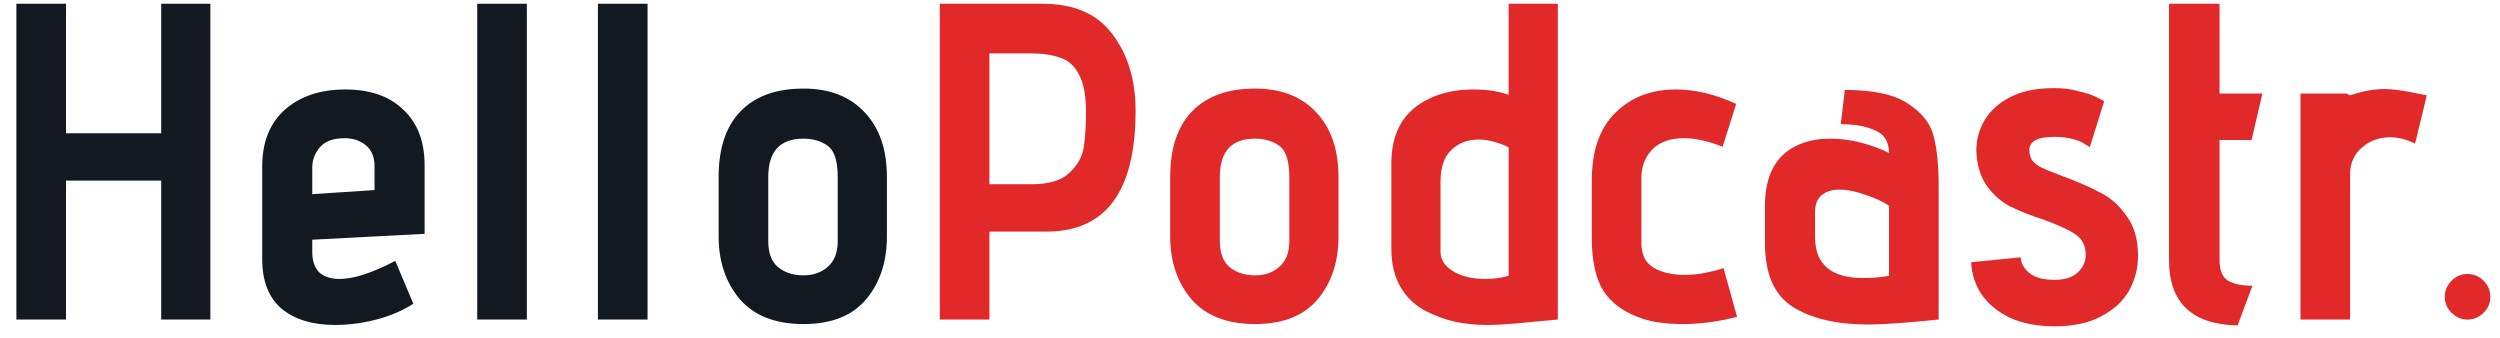 <svg width="133" height="18" viewBox="0 0 133 18" fill="none" xmlns="http://www.w3.org/2000/svg">
<path d="M8.576 9.608H3.512V17H0.872V0.2H3.512V7.088H8.576V0.2H11.192V17H8.576V9.608ZM16.613 13.424C16.613 13.872 16.733 14.224 16.973 14.48C17.229 14.72 17.597 14.84 18.077 14.84C18.813 14.84 19.797 14.52 21.029 13.88L21.989 16.16C21.413 16.528 20.757 16.808 20.021 17C19.285 17.192 18.549 17.288 17.813 17.288C16.629 17.288 15.685 17 14.981 16.424C14.293 15.832 13.949 14.952 13.949 13.784V8.864C13.949 7.568 14.349 6.56 15.149 5.84C15.965 5.12 17.037 4.76 18.365 4.76C19.693 4.76 20.725 5.12 21.461 5.84C22.213 6.544 22.589 7.528 22.589 8.792V12.44L16.613 12.752V13.424ZM19.925 8.84C19.925 8.36 19.773 7.992 19.469 7.736C19.165 7.48 18.789 7.352 18.341 7.352C17.733 7.352 17.293 7.512 17.021 7.832C16.749 8.152 16.613 8.504 16.613 8.888V10.328L19.925 10.112V8.84ZM25.388 0.2H28.028V17H25.388V0.2ZM31.809 0.2H34.45V17H31.809V0.2ZM47.183 12.584C47.183 13.928 46.815 15.04 46.079 15.92C45.343 16.8 44.231 17.24 42.743 17.24C41.255 17.24 40.127 16.8 39.359 15.92C38.607 15.024 38.231 13.912 38.231 12.584V9.416C38.231 7.896 38.615 6.736 39.383 5.936C40.167 5.12 41.287 4.712 42.743 4.712C44.135 4.712 45.223 5.136 46.007 5.984C46.791 6.816 47.183 7.96 47.183 9.416V12.584ZM44.567 9.416C44.567 8.568 44.391 8.016 44.039 7.76C43.687 7.504 43.255 7.376 42.743 7.376C41.495 7.376 40.871 8.056 40.871 9.416V12.824C40.871 13.464 41.047 13.928 41.399 14.216C41.751 14.504 42.199 14.648 42.743 14.648C43.271 14.648 43.703 14.496 44.039 14.192C44.391 13.888 44.567 13.432 44.567 12.824V9.416Z" fill="#121921"/>
<path d="M49.997 0.2H55.469C57.149 0.2 58.389 0.744 59.189 1.832C60.005 2.904 60.413 4.256 60.413 5.888C60.413 10.176 58.837 12.32 55.685 12.32H52.637V17H49.997V0.2ZM54.893 9.8C55.805 9.8 56.469 9.6 56.885 9.2C57.317 8.8 57.573 8.352 57.653 7.856C57.733 7.344 57.773 6.704 57.773 5.936C57.773 5.088 57.653 4.44 57.413 3.992C57.189 3.528 56.861 3.224 56.429 3.08C56.013 2.92 55.469 2.84 54.797 2.84H52.637V9.8H54.893ZM71.207 12.584C71.207 13.928 70.839 15.04 70.103 15.92C69.367 16.8 68.255 17.24 66.767 17.24C65.279 17.24 64.151 16.8 63.383 15.92C62.631 15.024 62.255 13.912 62.255 12.584V9.416C62.255 7.896 62.639 6.736 63.407 5.936C64.191 5.12 65.311 4.712 66.767 4.712C68.159 4.712 69.247 5.136 70.031 5.984C70.815 6.816 71.207 7.96 71.207 9.416V12.584ZM68.591 9.416C68.591 8.568 68.415 8.016 68.063 7.76C67.711 7.504 67.279 7.376 66.767 7.376C65.519 7.376 64.895 8.056 64.895 9.416V12.824C64.895 13.464 65.071 13.928 65.423 14.216C65.775 14.504 66.223 14.648 66.767 14.648C67.295 14.648 67.727 14.496 68.063 14.192C68.415 13.888 68.591 13.432 68.591 12.824V9.416ZM74.02 8.696C74.02 7.016 74.7 5.864 76.06 5.24C76.716 4.92 77.484 4.76 78.364 4.76C79.116 4.76 79.748 4.856 80.26 5.048V0.2H82.876V17L81.556 17.12C80.516 17.232 79.7 17.288 79.108 17.288C78.516 17.288 77.956 17.232 77.428 17.12C76.916 17.008 76.404 16.824 75.892 16.568C75.316 16.28 74.86 15.856 74.524 15.296C74.188 14.736 74.02 14.048 74.02 13.232V8.696ZM80.26 7.832C79.684 7.56 79.148 7.424 78.652 7.424C78.076 7.424 77.596 7.608 77.212 7.976C76.828 8.344 76.636 8.904 76.636 9.656V13.4C76.636 13.816 76.86 14.16 77.308 14.432C77.756 14.704 78.324 14.84 79.012 14.84C79.444 14.84 79.86 14.784 80.26 14.672V7.832ZM92.412 16.856C91.42 17.112 90.46 17.24 89.532 17.24C88.668 17.24 87.948 17.144 87.372 16.952C86.428 16.632 85.74 16.144 85.308 15.488C84.892 14.816 84.684 13.88 84.684 12.68V9.608C84.684 8.024 85.1 6.824 85.932 6.008C86.764 5.176 87.836 4.76 89.148 4.76C90.188 4.76 91.26 5.016 92.364 5.528L91.644 7.808C90.876 7.504 90.188 7.352 89.58 7.352C88.86 7.352 88.3 7.552 87.9 7.952C87.516 8.352 87.324 8.856 87.324 9.464V12.944C87.324 13.552 87.54 13.984 87.972 14.24C88.404 14.496 88.956 14.624 89.628 14.624C90.012 14.624 90.396 14.584 90.78 14.504C91.164 14.424 91.468 14.344 91.692 14.264L92.412 16.856ZM103.136 17C101.408 17.176 100.16 17.264 99.392 17.264C97.712 17.264 96.376 16.952 95.384 16.328C94.392 15.704 93.896 14.576 93.896 12.944V10.952C93.896 9.368 94.448 8.304 95.552 7.76C96.08 7.504 96.68 7.376 97.352 7.376C97.944 7.376 98.528 7.456 99.104 7.616C99.68 7.776 100.144 7.952 100.496 8.144C100.496 7.552 100.256 7.152 99.776 6.944C99.296 6.72 98.68 6.608 97.928 6.608L98.144 4.784C99.68 4.784 100.808 5.032 101.528 5.528C102.264 6.008 102.712 6.584 102.872 7.256C103.048 7.928 103.136 8.792 103.136 9.848V17ZM100.496 10.952C100.208 10.744 99.8 10.552 99.272 10.376C98.76 10.184 98.288 10.088 97.856 10.088C97.472 10.088 97.16 10.184 96.92 10.376C96.68 10.568 96.56 10.872 96.56 11.288V12.608C96.56 14.064 97.416 14.792 99.128 14.792C99.624 14.792 100.08 14.752 100.496 14.672V10.952ZM107.504 13.688C107.504 13.976 107.648 14.248 107.936 14.504C108.24 14.76 108.696 14.888 109.304 14.888C109.832 14.888 110.24 14.76 110.528 14.504C110.816 14.232 110.96 13.92 110.96 13.568C110.96 13.072 110.776 12.704 110.408 12.464C110.056 12.224 109.48 11.96 108.68 11.672C107.992 11.448 107.424 11.224 106.976 11C106.528 10.776 106.128 10.44 105.776 9.992C105.424 9.544 105.216 8.96 105.152 8.24C105.104 7.696 105.208 7.152 105.464 6.608C105.736 6.048 106.184 5.592 106.808 5.24C107.448 4.872 108.264 4.688 109.256 4.688C109.768 4.688 110.216 4.744 110.6 4.856C111 4.952 111.312 5.056 111.536 5.168C111.76 5.28 111.896 5.352 111.944 5.384L111.176 7.832C111.144 7.8 111.056 7.744 110.912 7.664C110.784 7.568 110.576 7.48 110.288 7.4C110 7.32 109.656 7.28 109.256 7.28C108.392 7.28 107.96 7.52 107.96 8C107.96 8.096 107.976 8.192 108.008 8.288C108.056 8.512 108.224 8.704 108.512 8.864C108.8 9.008 109.224 9.184 109.784 9.392C110.568 9.68 111.224 9.968 111.752 10.256C112.296 10.528 112.76 10.944 113.144 11.504C113.544 12.048 113.744 12.752 113.744 13.616C113.744 14.272 113.584 14.888 113.264 15.464C112.944 16.024 112.448 16.48 111.776 16.832C111.12 17.184 110.296 17.36 109.304 17.36C108.392 17.36 107.6 17.208 106.928 16.904C106.272 16.584 105.768 16.168 105.416 15.656C105.08 15.144 104.896 14.576 104.864 13.952L107.504 13.688ZM119.04 17.312C116.608 17.264 115.392 16.104 115.392 13.832V0.2H118.08V4.976H120.36L119.784 7.448H118.08V13.832C118.08 14.376 118.232 14.744 118.536 14.936C118.84 15.112 119.272 15.2 119.832 15.2L119.04 17.312ZM122.386 4.976H124.834L125.026 5.072C125.682 4.848 126.298 4.736 126.874 4.736C127.274 4.736 127.858 4.816 128.626 4.976L129.106 5.072L128.482 7.64C128.034 7.416 127.594 7.304 127.162 7.304C126.57 7.304 126.066 7.488 125.65 7.856C125.234 8.208 125.026 8.68 125.026 9.272V17H122.386V4.976ZM132.487 15.8C132.487 16.12 132.367 16.4 132.127 16.64C131.887 16.88 131.599 17 131.263 17C130.943 17 130.663 16.88 130.423 16.64C130.183 16.4 130.063 16.12 130.063 15.8C130.063 15.464 130.183 15.176 130.423 14.936C130.663 14.696 130.943 14.576 131.263 14.576C131.599 14.576 131.887 14.696 132.127 14.936C132.367 15.176 132.487 15.464 132.487 15.8Z" fill="#E12929"/>
</svg>
